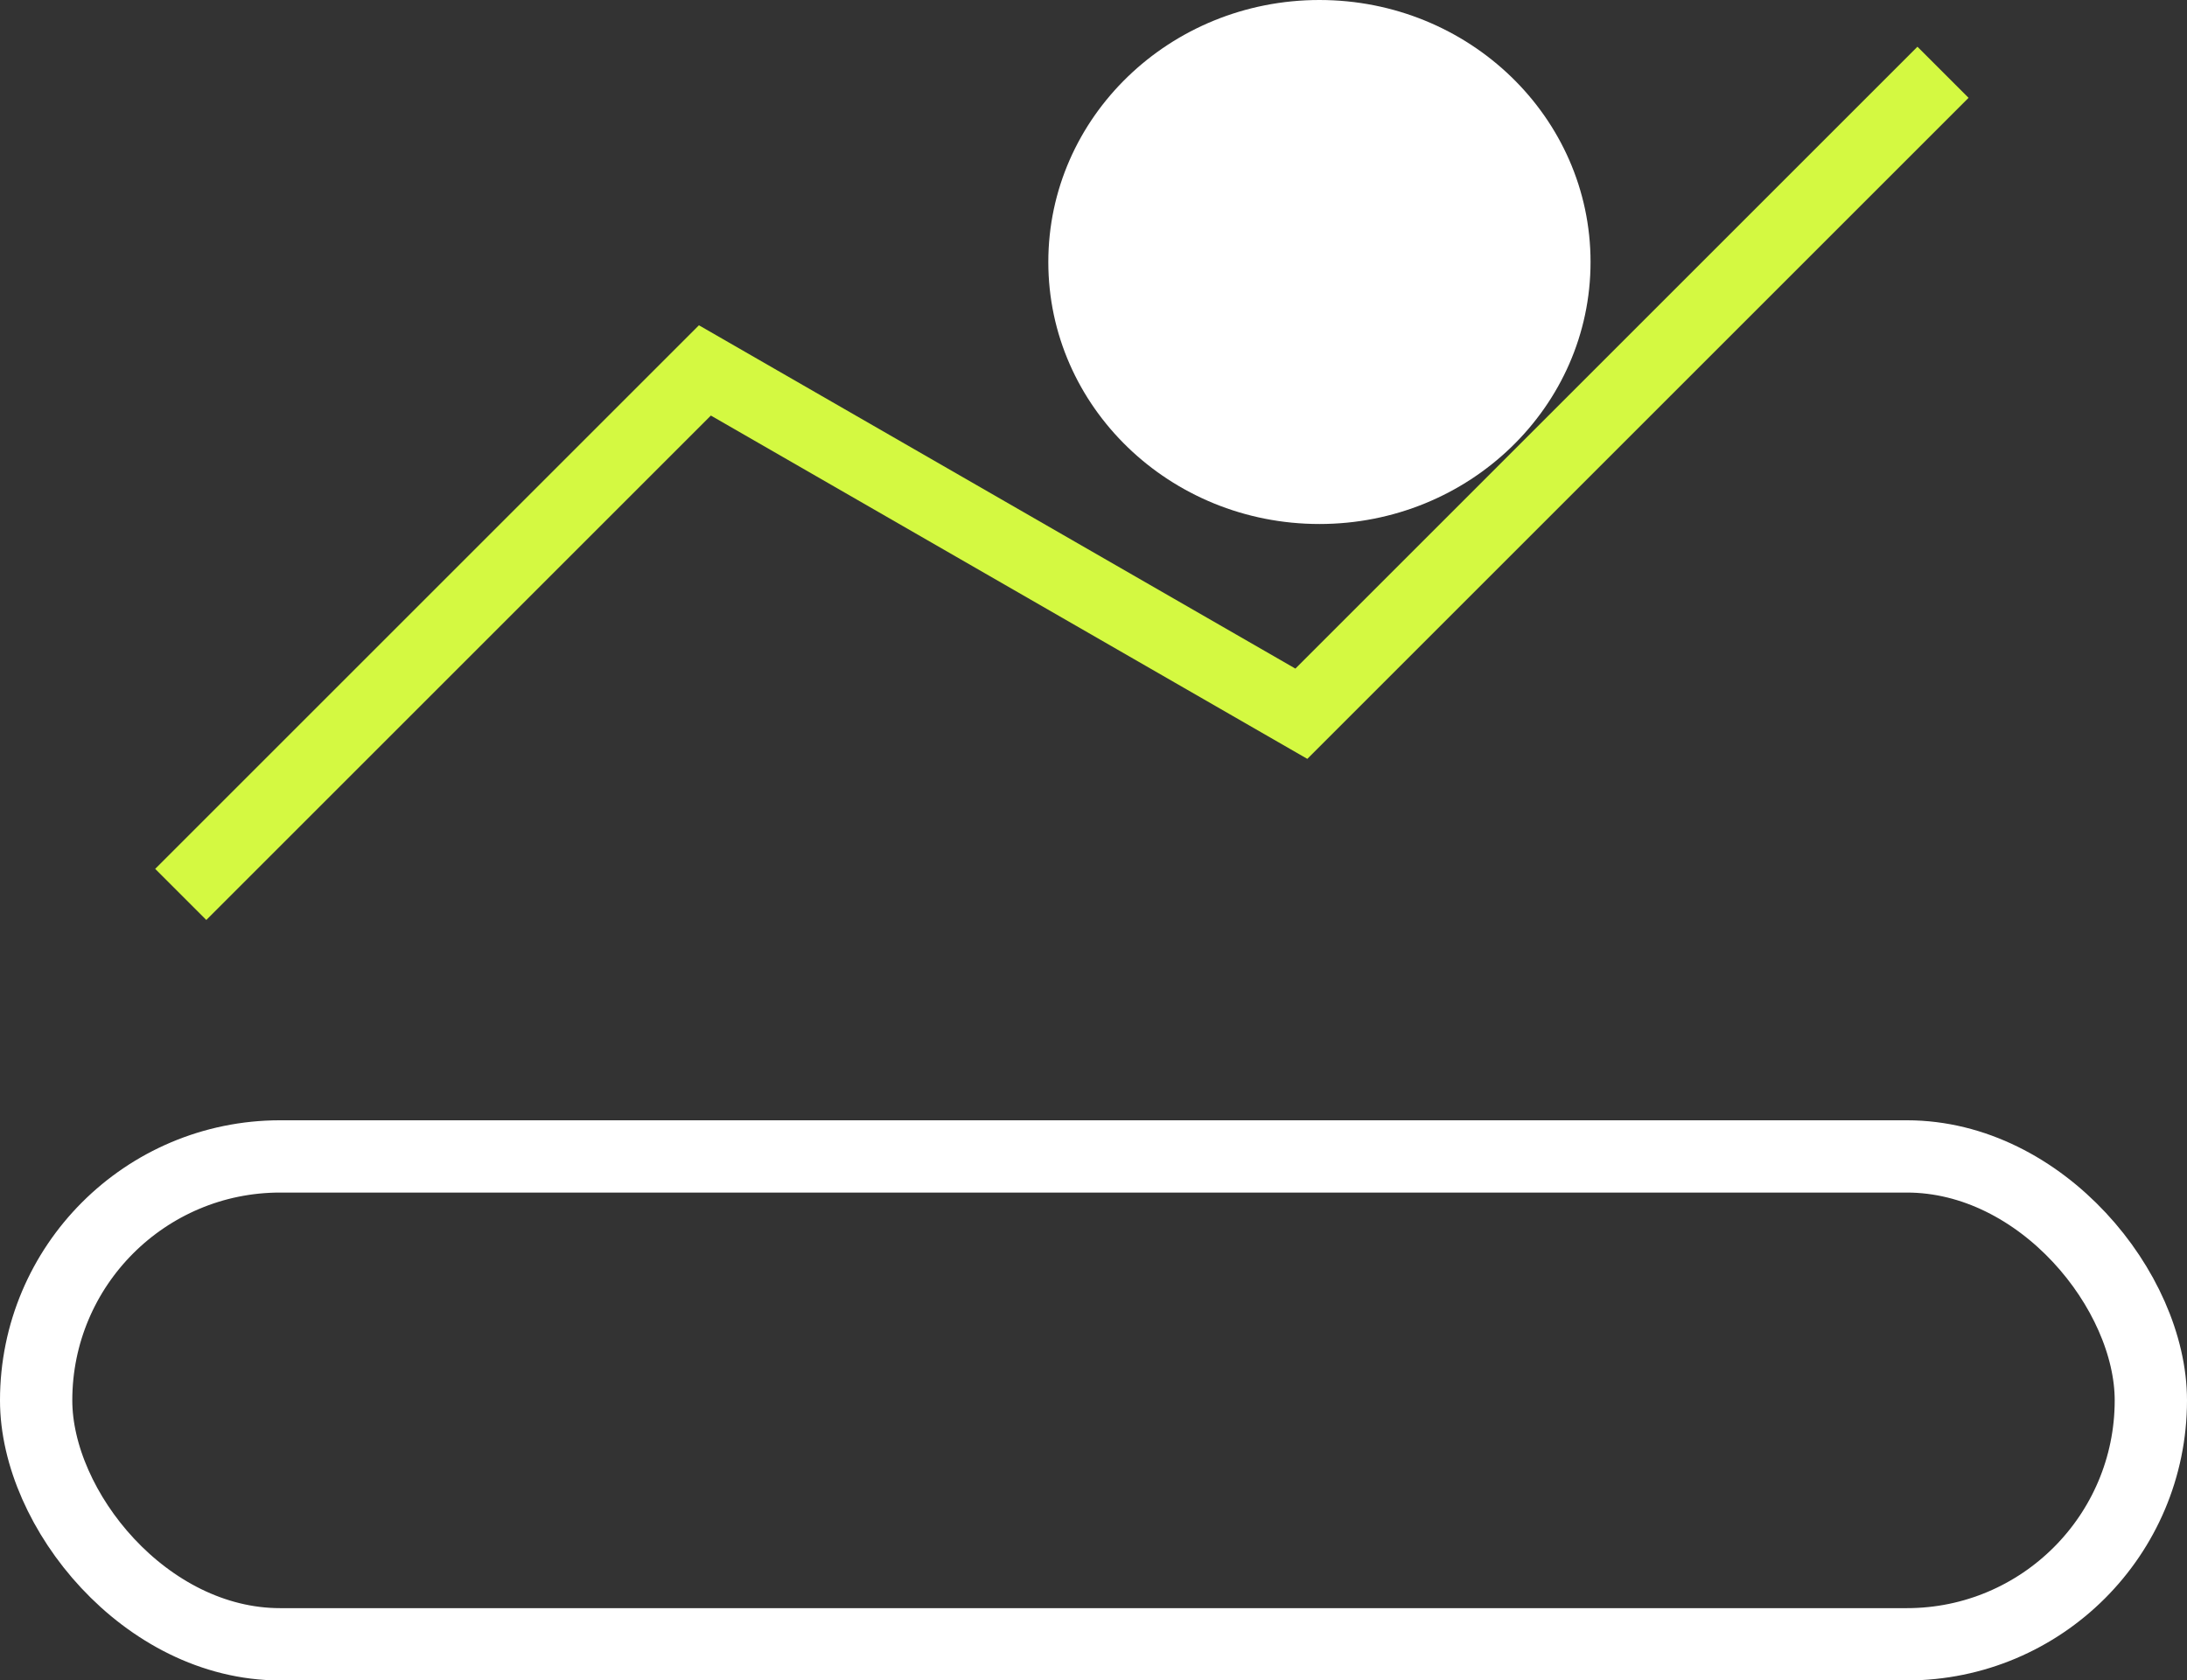 <svg width="121" height="93" viewBox="0 0 121 93" fill="none" xmlns="http://www.w3.org/2000/svg">
<rect x="0" y="0" width="121" height="93" fill="#333333" stroke="none"/>
<path d="M10 49.5L39 20.5L72 39.5L107.5 4" stroke="#D4F941" stroke-width="4"/>
<ellipse cx="73" cy="14.5" rx="15" ry="14.5" fill="white"/>
<rect x="2" y="64" width="117" height="27" rx="13.5" stroke="white" stroke-width="4"/>
</svg>
